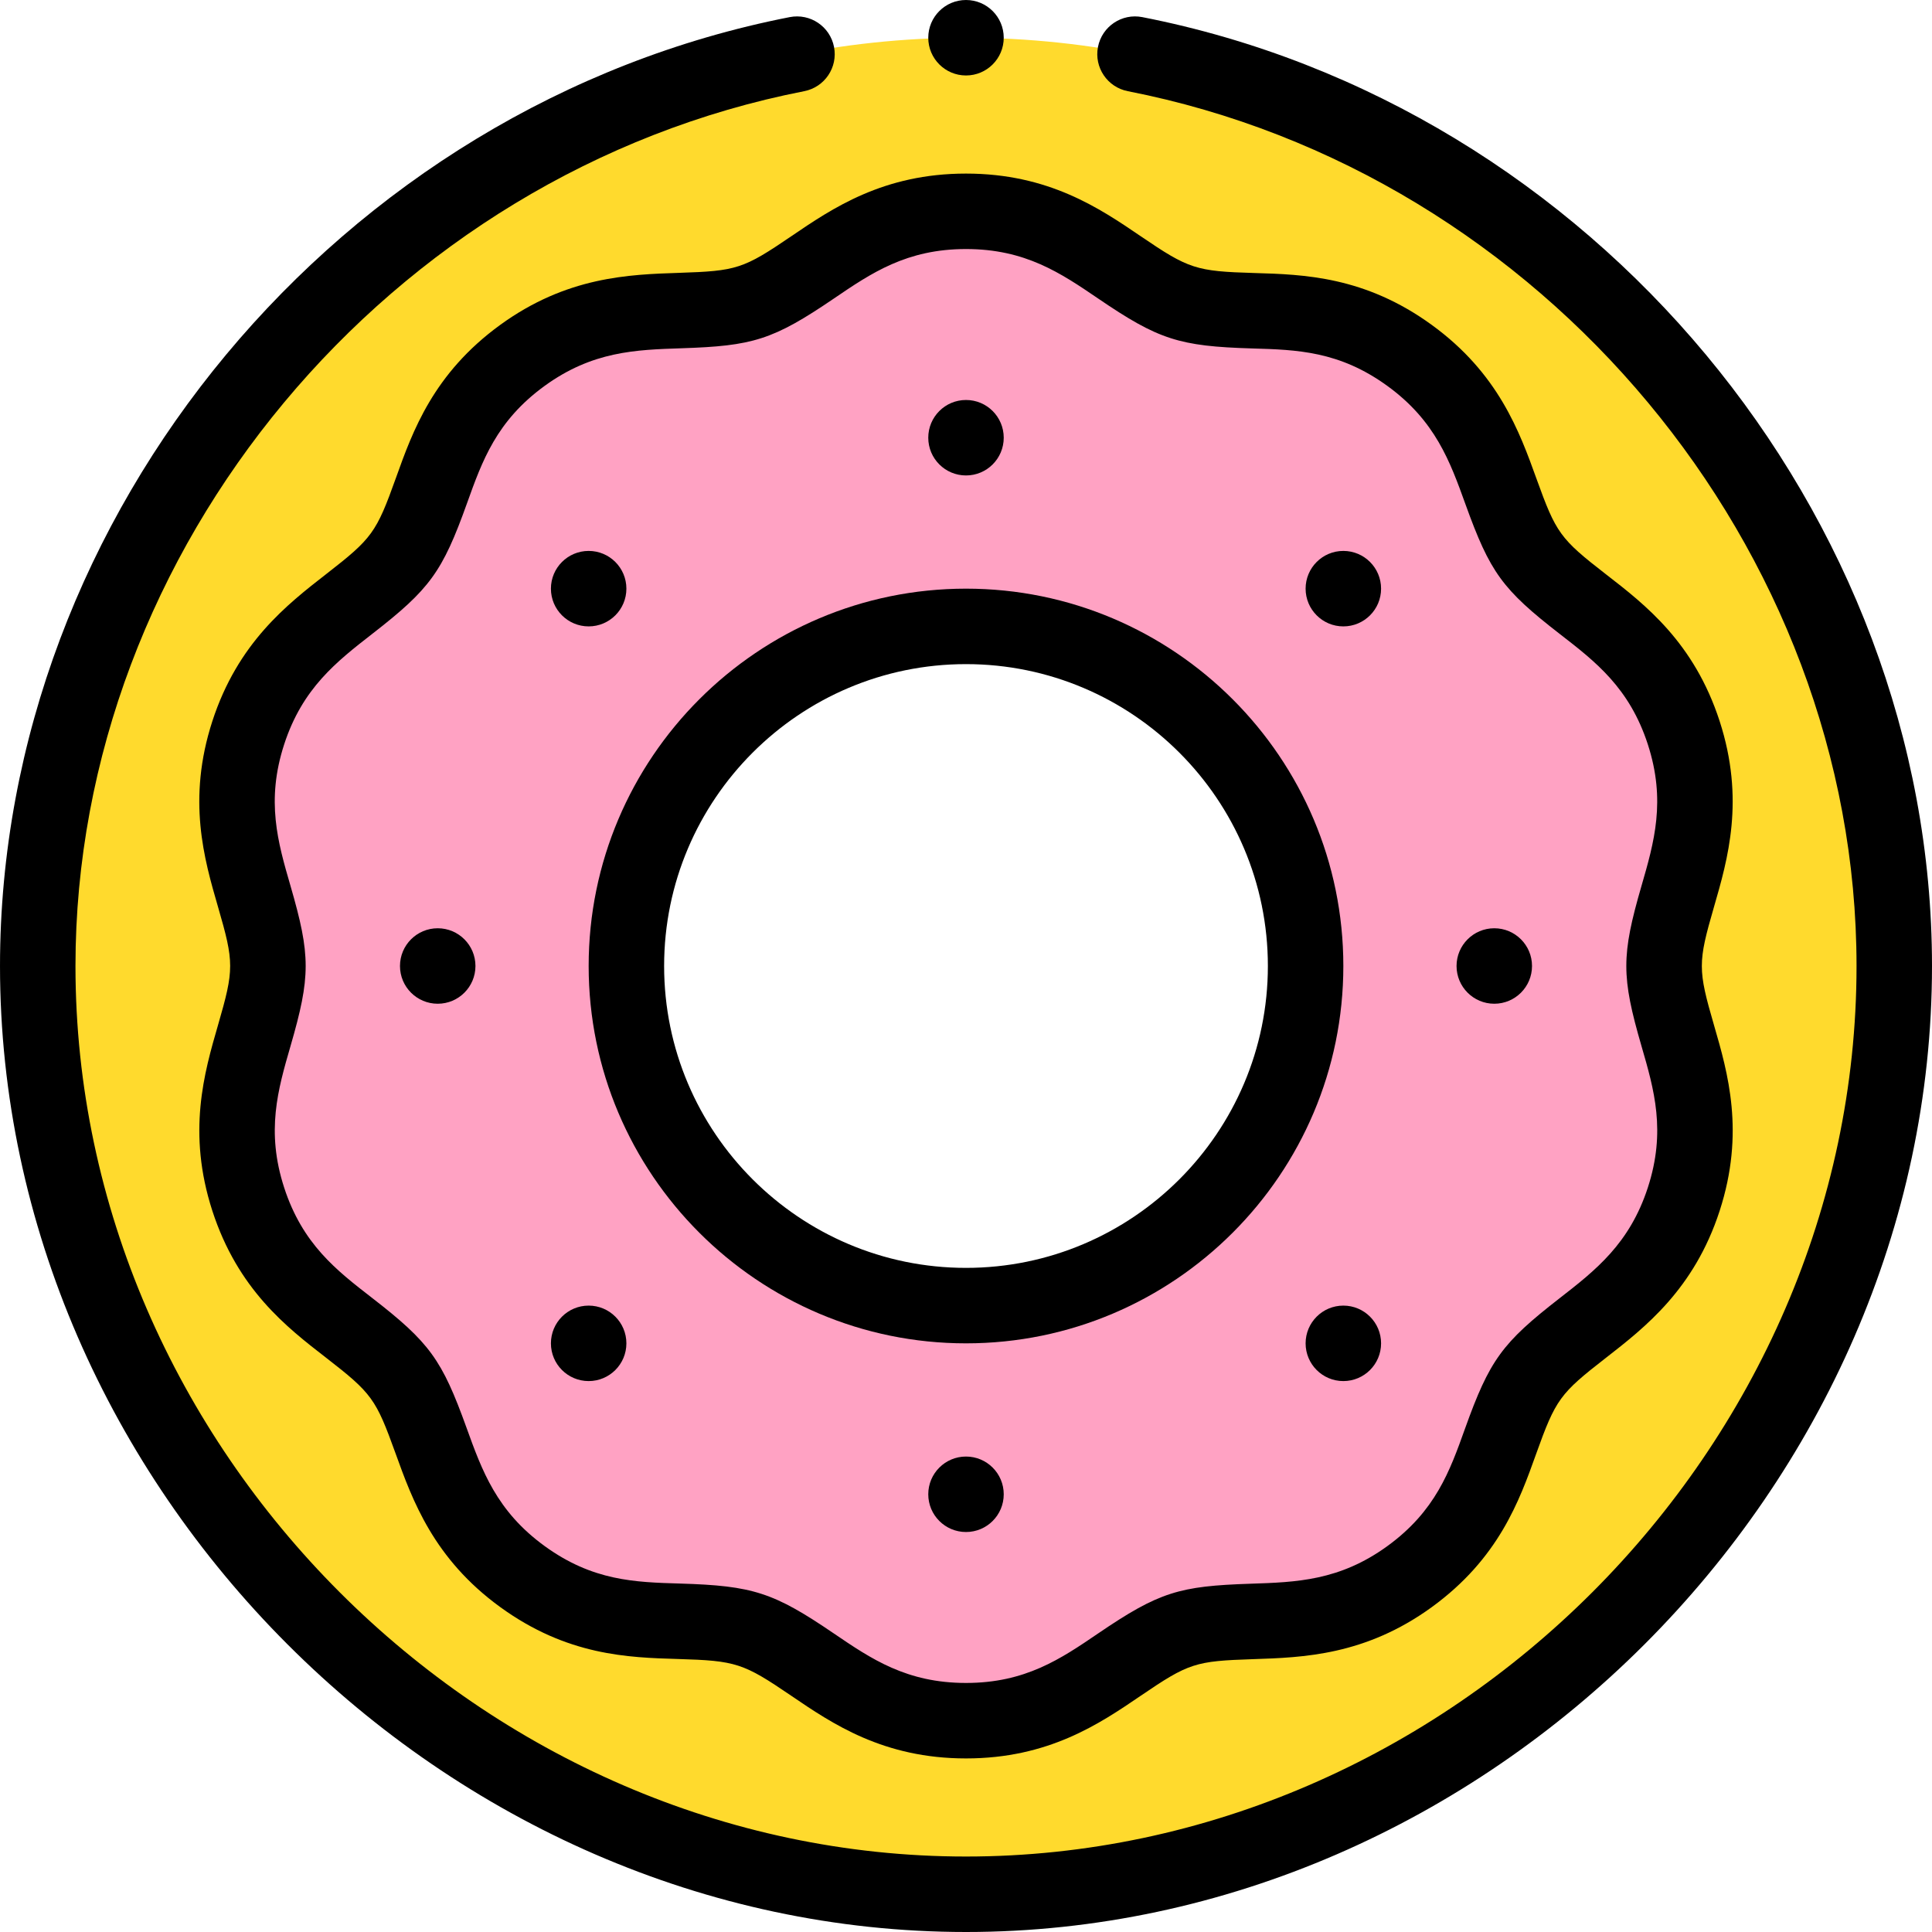 <svg height="512pt" viewBox="0 0 512 512" width="512pt" xmlns="http://www.w3.org/2000/svg"><path d="m256 10c-132.551 0-246 113.449-246 246s113.449 246 246 246 246-113.449 246-246-113.449-246-246-246zm0 336c-49.711 0-90-40.289-90-90s40.289-90 90-90 90 40.289 90 90-40.289 90-90 90zm0 0" fill="#ffda2d"/><path d="m446.211 194.191c8.918 27.52-5.211 44.809-5.211 61.809 0 17.059 14.148 34.25 5.211 61.801-8.922 27.43-30.551 33.23-40.551 46.938-10.238 14.113-8.551 35.953-32.102 53.07-23.328 16.941-44.379 8.922-60.387 14.141-16.391 5.32-28.133 24.051-57.172 24.051-29.031 0-40.828-18.738-57.172-24.051-16.59-5.41-36.797 2.992-60.379-14.141-23.391-16.988-22.16-39.359-32.121-53.078-10.168-13.961-31.559-19.32-40.539-46.922-8.918-27.52 5.211-44.809 5.211-61.809 0-17.059-14.148-34.25-5.211-61.801 8.922-27.43 30.551-33.23 40.551-46.938 10.238-14.113 8.551-35.953 32.102-53.07 23.328-16.941 44.379-8.922 60.387-14.141 16.391-5.32 28.133-24.051 57.172-24.051 29.031 0 40.828 18.738 57.172 24.051 16.59 5.41 36.797-2.992 60.379 14.141 23.391 16.988 22.16 39.359 32.121 53.078 10.168 13.961 31.559 19.32 40.539 46.922zm-100.211 61.809c0-49.711-40.289-90-90-90s-90 40.289-90 90 40.289 90 90 90 90-40.289 90-90zm0 0" fill="#ffa2c3"/><path d="m406 256c0 5.523-4.477 10-10 10s-10-4.477-10-10 4.477-10 10-10 10 4.477 10 10zm0 0"/><path d="m366 156c0 5.523-4.477 10-10 10s-10-4.477-10-10 4.477-10 10-10 10 4.477 10 10zm0 0"/><path d="m366 356c0 5.523-4.477 10-10 10s-10-4.477-10-10 4.477-10 10-10 10 4.477 10 10zm0 0"/><path d="m266 116c0 5.523-4.477 10-10 10s-10-4.477-10-10 4.477-10 10-10 10 4.477 10 10zm0 0"/><path d="m266 396c0 5.523-4.477 10-10 10s-10-4.477-10-10 4.477-10 10-10 10 4.477 10 10zm0 0"/><path d="m166 156c0 5.523-4.477 10-10 10s-10-4.477-10-10 4.477-10 10-10 10 4.477 10 10zm0 0"/><path d="m166 356c0 5.523-4.477 10-10 10s-10-4.477-10-10 4.477-10 10-10 10 4.477 10 10zm0 0"/><path d="m126 256c0 5.523-4.477 10-10 10s-10-4.477-10-10 4.477-10 10-10 10 4.477 10 10zm0 0"/><path d="m455.719 191.098c-6.773-20.82-19.68-30.816-30.055-38.852-12.266-9.5-13.273-10.957-18.473-25.359-4.488-12.449-10.078-27.941-27.766-40.789-17.738-12.883-33.969-13.363-47.012-13.746-15.496-.457-17.355-1.07-30.117-9.754-10.867-7.395-24.395-16.598-46.297-16.598-21.895 0-35.402 9.191-46.258 16.578-12.793 8.707-14.504 9.227-29.793 9.73-13.25.438-29.742.98-47.391 13.793-17.73 12.891-23.211 28.199-27.613 40.5-5.238 14.641-6.352 16.09-18.469 25.512-10.445 8.129-23.449 18.242-30.199 39-6.75 20.805-2.176 36.562 1.5 49.223 4.289 14.77 4.289 16.523.008 31.297-3.676 12.684-8.246 28.469-1.504 49.27 6.773 20.816 19.68 30.816 30.055 38.848 12.266 9.504 13.273 10.961 18.473 25.363 4.488 12.449 10.078 27.938 27.766 40.785 17.738 12.887 33.969 13.363 47.012 13.75 15.496.457 17.355 1.07 30.117 9.754 10.867 7.395 24.395 16.598 46.297 16.598 21.895 0 35.402-9.191 46.258-16.578 12.793-8.707 14.504-9.227 29.793-9.73 13.25-.438 29.742-.98 47.391-13.793 17.73-12.891 23.211-28.199 27.613-40.5 5.238-14.641 6.352-16.09 18.469-25.512 10.445-8.129 23.449-18.242 30.199-39 6.75-20.805 2.176-36.562-1.5-49.223-4.289-14.77-4.289-16.523-.008-31.297 3.676-12.684 8.246-28.473 1.504-49.27zm-19.02 123.609c-4.852 14.918-13.887 21.949-23.457 29.391-15.129 11.77-18.469 16.266-25.02 34.562-4.012 11.211-7.805 21.801-20.539 31.059-12.68 9.207-24.148 9.586-36.293 9.984-18.828.621-24.18 2.152-40.387 13.184-9.906 6.742-19.27 13.113-35.004 13.113-15.742 0-25.121-6.379-35.047-13.133-15.93-10.84-21.398-12.641-40.777-13.211-11.883-.348-23.105-.68-35.848-9.938-12.715-9.234-16.598-19.996-20.707-31.391-6.5-18.012-9.727-22.527-25.039-34.387-9.473-7.336-18.414-14.262-23.277-29.215-4.848-14.953-1.672-25.918 1.691-37.527 5.34-18.43 5.359-23.938-.012-42.438-3.363-11.582-6.535-22.516-1.684-37.469 4.848-14.918 13.887-21.945 23.457-29.391 15.125-11.766 18.469-16.266 25.016-34.559 4.016-11.211 7.805-21.805 20.543-31.062 12.68-9.207 24.148-9.582 36.293-9.984 18.824-.617 24.18-2.152 40.387-13.184 9.906-6.742 19.27-13.113 35.004-13.113 15.742 0 25.121 6.379 35.047 13.133 15.93 10.84 21.398 12.641 40.777 13.211 11.883.348 23.105.68 35.848 9.938 12.715 9.234 16.598 19.996 20.707 31.391 6.5 18.012 9.727 22.527 25.039 34.387 9.473 7.336 18.414 14.262 23.277 29.215 4.848 14.953 1.672 25.918-1.691 37.527-5.34 18.43-5.359 23.938.012 42.438 3.363 11.582 6.535 22.52 1.684 37.469zm0 0"/><path d="m256 156c-55.141 0-100 44.859-100 100s44.859 100 100 100 100-44.859 100-100-44.859-100-100-100zm0 180c-44.113 0-80-35.887-80-80s35.887-80 80-80 80 35.887 80 80-35.887 80-80 80zm0 0"/><path d="m266 10c0 5.523-4.477 10-10 10s-10-4.477-10-10 4.477-10 10-10 10 4.477 10 10zm0 0"/><path d="m256 512c137.914 0 256-117.703 256-256 0-120.02-89.977-228.125-209.289-251.465-5.422-1.062-10.676 2.477-11.734 7.898-1.059 5.418 2.477 10.672 7.895 11.73 110.102 21.535 193.129 121.203 193.129 231.836 0 127.926-108.074 236-236 236s-236-108.074-236-236c0-110.633 83.027-210.301 193.129-231.836 5.422-1.059 8.953-6.312 7.895-11.73-1.059-5.422-6.312-8.957-11.734-7.898-119.312 23.34-209.289 131.445-209.289 251.465 0 137.898 117.691 256 256 256zm0 0"/></svg>